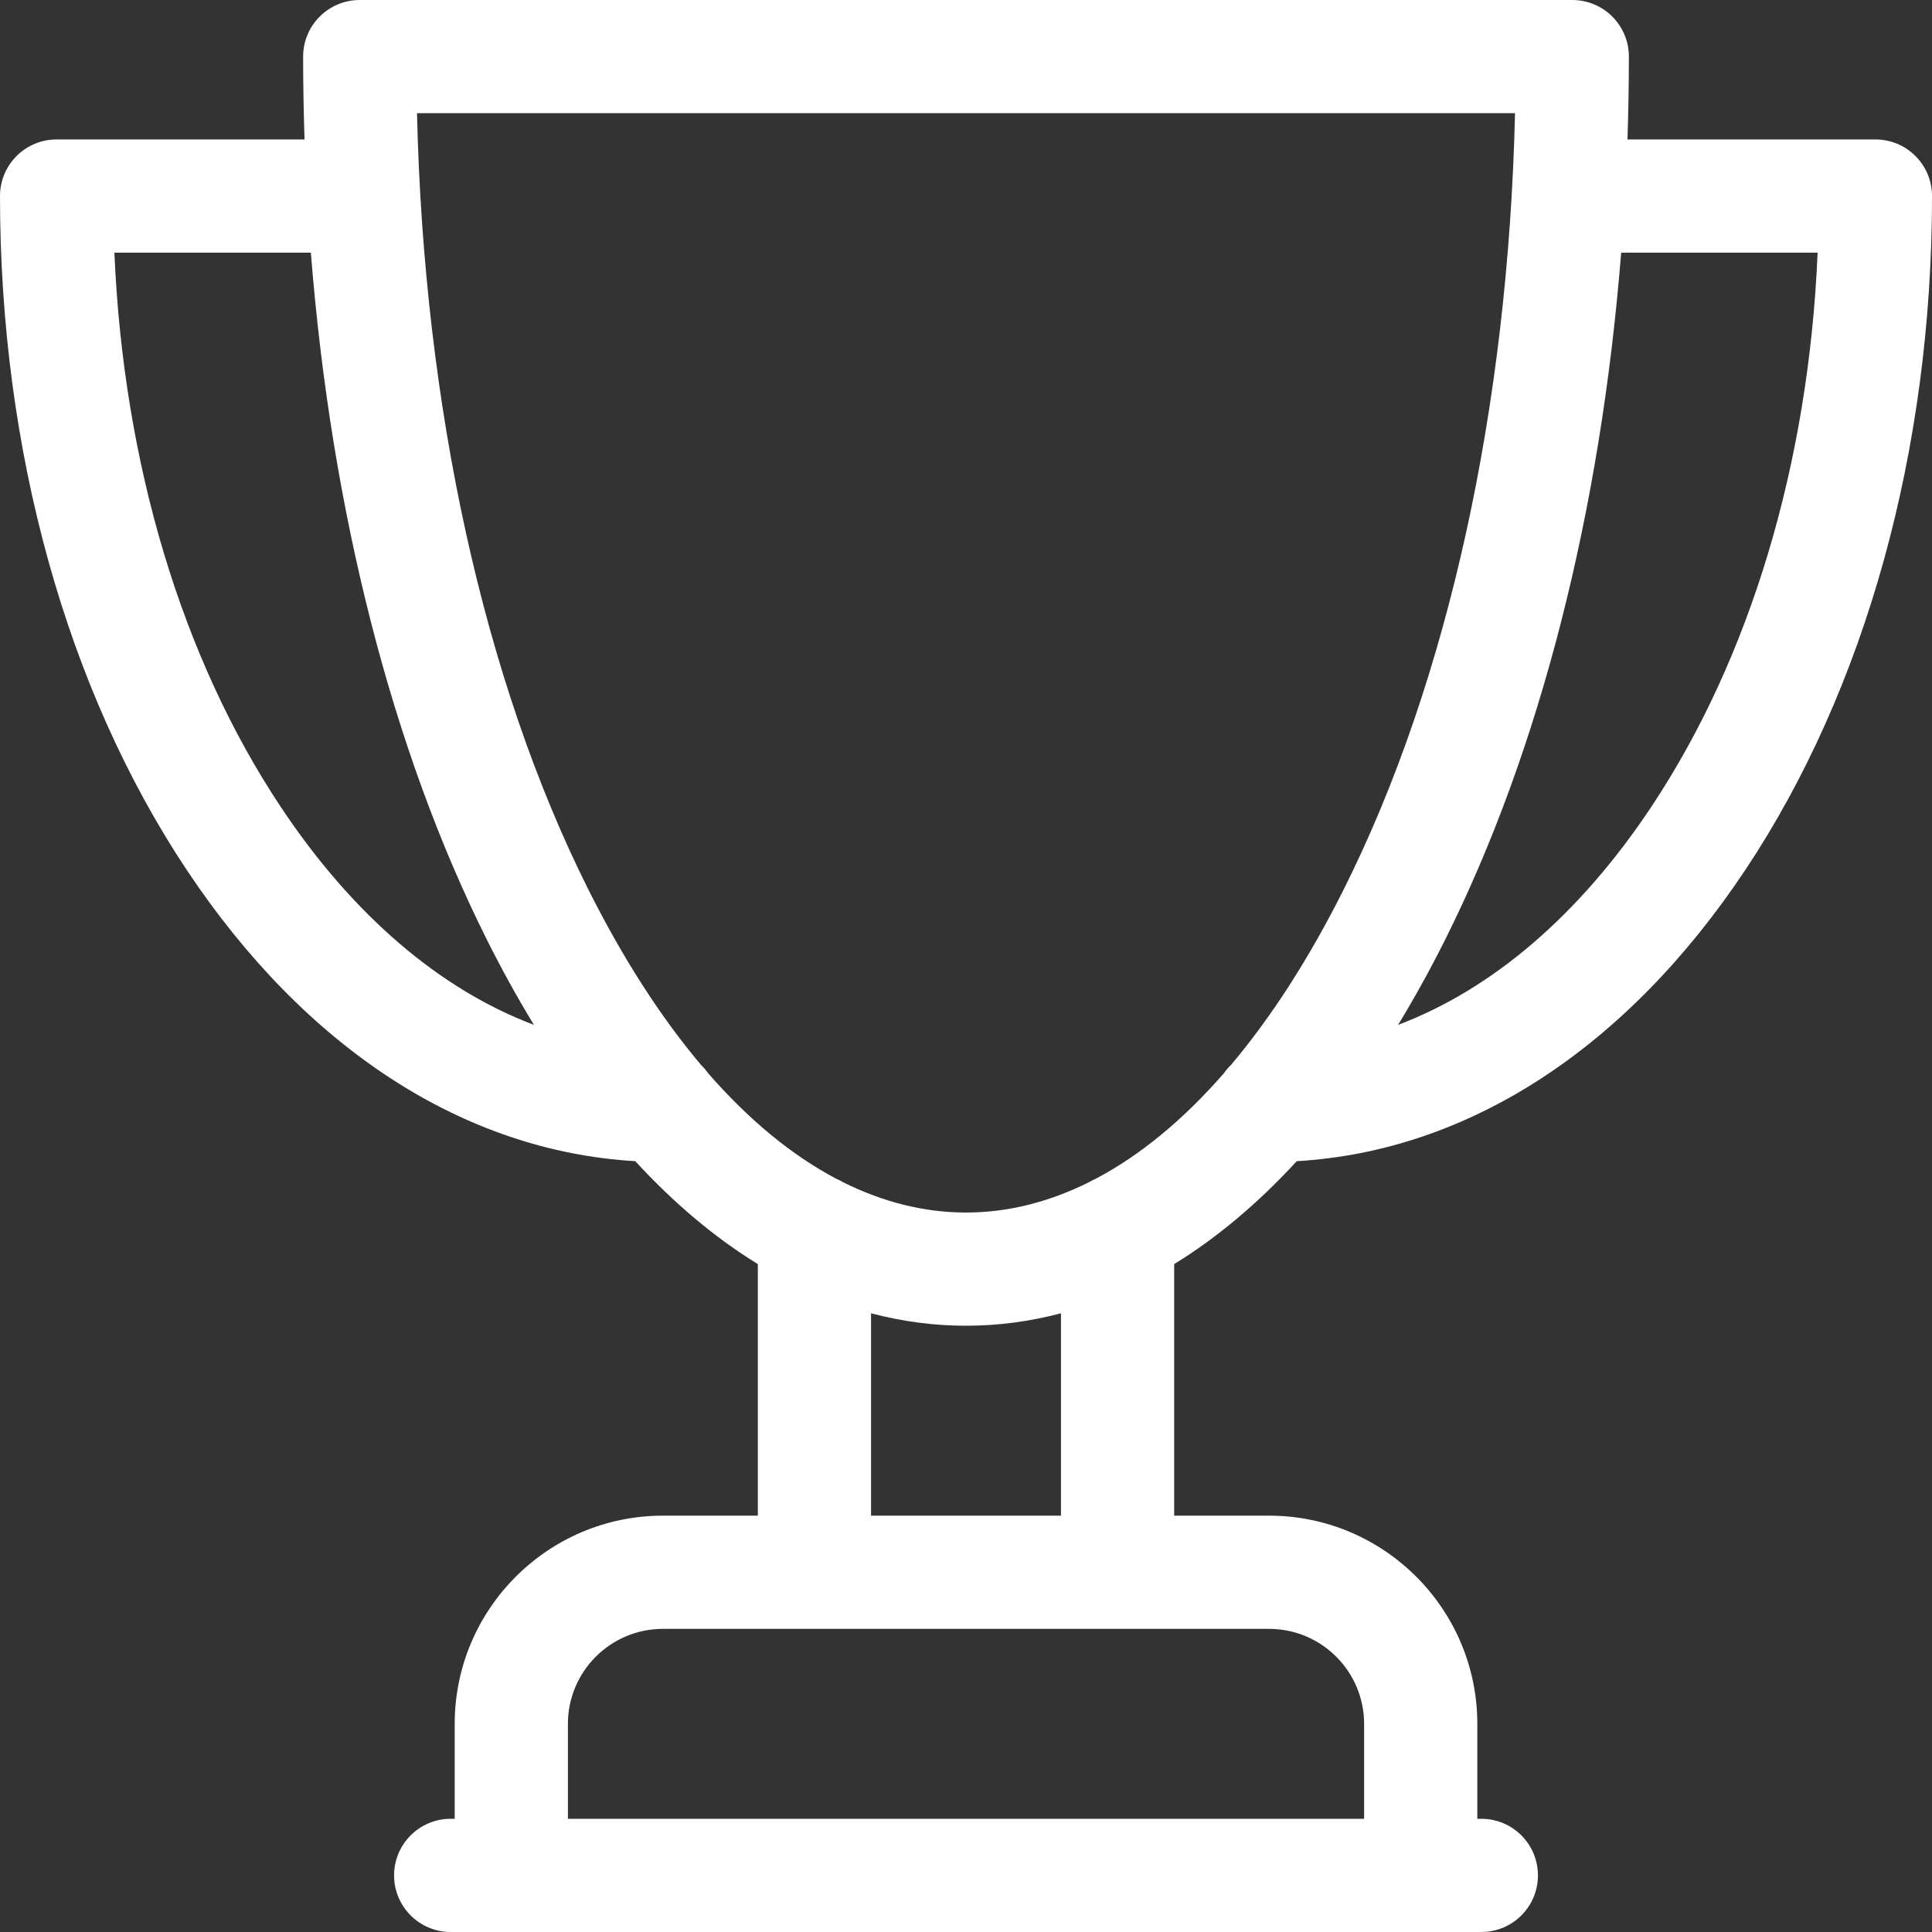 <svg width="215" height="215" viewBox="0 0 215 215" fill="none" xmlns="http://www.w3.org/2000/svg">
<rect x="0" y="0" width="215" height="215" fill="#333333" stroke="none"/>
<path d="M208.703 15.518H181.112C181.212 12.462 181.268 9.388 181.268 6.299C181.268 2.82 178.447 0 174.969 0H40.032C36.555 0 33.733 2.82 33.733 6.299C33.733 9.388 33.789 12.462 33.889 15.518H6.299C2.82 15.518 0 18.337 0 21.816C0 50.04 7.377 76.668 20.77 96.796C34.009 116.695 51.644 128.108 70.695 129.219C75.014 133.918 79.579 137.75 84.334 140.673V168.669H73.767C60.992 168.669 50.601 179.062 50.601 191.835V202.402H50.153C46.674 202.402 43.854 205.224 43.854 208.701C43.854 212.18 46.674 215 50.153 215H164.848C168.328 215 171.147 212.18 171.147 208.701C171.147 205.224 168.328 202.402 164.848 202.402H164.401V191.835C164.401 179.062 154.009 168.669 141.234 168.669H130.667V140.673C135.423 137.752 139.989 133.918 144.308 129.219C163.357 128.108 180.993 116.695 194.233 96.796C207.627 76.668 215.002 50.04 215.002 21.816C215.002 18.337 212.182 15.518 208.703 15.518ZM31.258 89.818C20.21 73.216 13.72 51.502 12.731 28.115H34.593C36.865 56.864 43.613 83.437 54.16 104.53C55.84 107.89 57.597 111.064 59.419 114.052C48.943 110.096 39.247 101.825 31.258 89.818ZM151.803 191.835V202.404H63.199V191.835C63.199 186.009 67.939 181.267 73.767 181.267H141.234C147.062 181.267 151.803 186.009 151.803 191.835ZM118.069 168.669H96.932V146.147C100.395 147.059 103.923 147.533 107.501 147.533C111.078 147.533 114.607 147.059 118.069 146.147V168.669ZM121.97 131.161C121.686 131.277 121.414 131.419 121.153 131.574C116.701 133.789 112.127 134.935 107.501 134.935C102.877 134.935 98.303 133.789 93.853 131.578C93.589 131.419 93.315 131.277 93.028 131.158C88.089 128.546 83.311 124.603 78.792 119.421C78.554 119.082 78.287 118.768 77.99 118.483C73.503 113.157 69.283 106.605 65.428 98.896C53.852 75.746 47.166 45.306 46.405 12.598H168.597C167.834 45.306 161.148 75.747 149.574 98.896C145.719 106.605 141.498 113.157 137.014 118.483C136.715 118.768 136.444 119.083 136.208 119.423C131.689 124.606 126.909 128.548 121.97 131.161ZM183.743 89.818C175.755 101.825 166.059 110.096 155.582 114.052C157.405 111.064 159.161 107.89 160.841 104.53C171.388 83.437 178.135 56.864 180.409 28.115H202.271C201.282 51.502 194.791 73.216 183.743 89.818Z" fill="white"/>
</svg>
